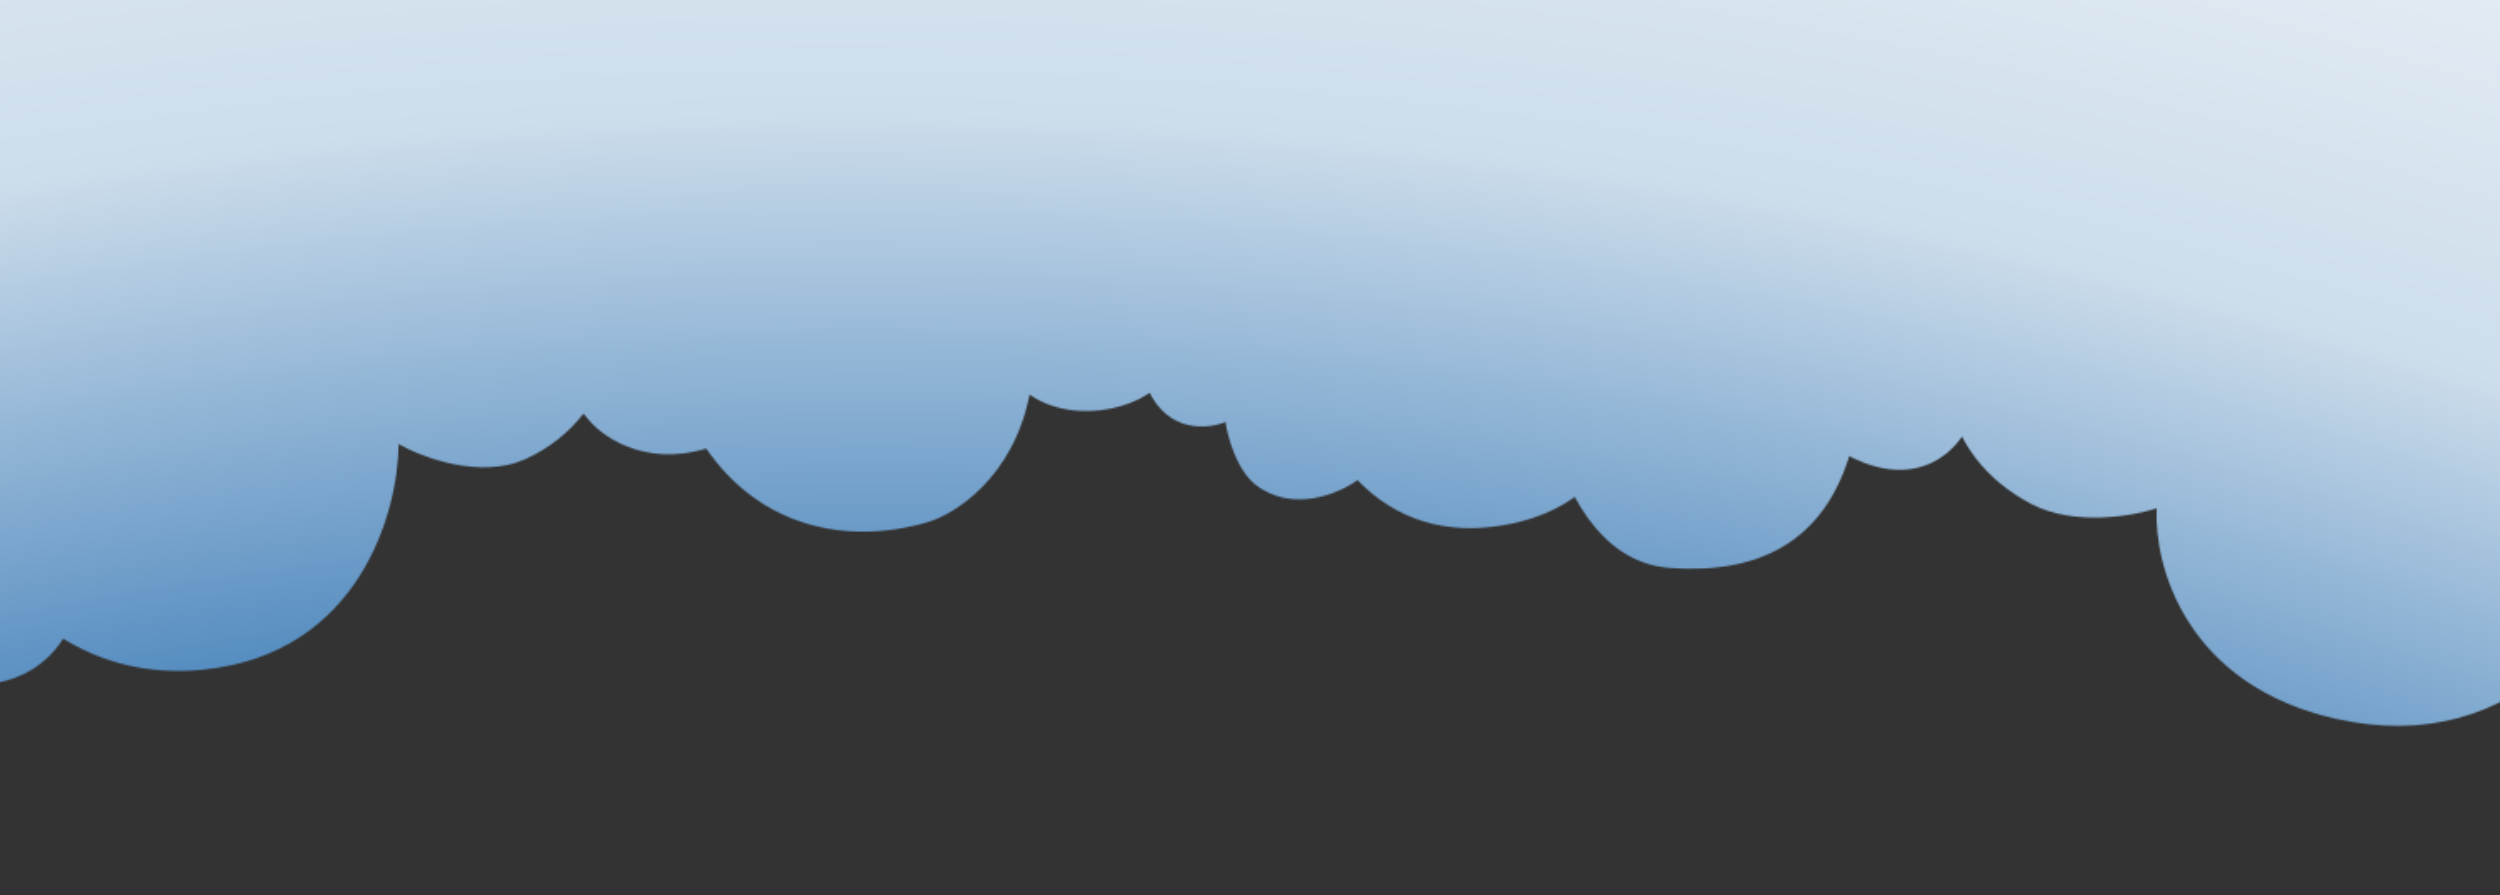 <svg width="1500" height="537" viewBox="0 0 1500 537" fill="none" xmlns="http://www.w3.org/2000/svg">
<rect x="0" y="0" width="1500" height="537" fill="#333333" stroke="none"/>
<mask id="mask0" mask-type="alpha" maskUnits="userSpaceOnUse" x="-347" y="-405" width="2133" height="917">
<path d="M1186.81 234.671C1222.02 239.369 1281 211.265 1274.26 138.556L814.602 115.841C824.946 169.527 860.877 185.581 877.55 186.897C874.682 195.125 870.259 214.896 875.511 228.154C888.081 260.68 918.919 266.242 932.767 264.957C937.495 288.823 957.838 337.389 1001.39 340.723C1055.83 344.89 1093.75 324.608 1109.56 273.693C1157.08 298.198 1185.42 262.672 1186.81 234.671Z" fill="url(#paint0_linear)"/>
<path d="M911.16 213.444C872.494 263.593 762.56 302.076 679.815 201.587L1233.05 -404.221C1287.35 -323.291 1262.03 -257.864 1242.58 -235.267C1256.54 -228.454 1286.96 -208.984 1296.96 -185.611C1321.88 -128.665 1289.84 -82.911 1270.7 -67.153C1294.68 -31.011 1329.9 55.994 1278.97 114.888C1215.3 188.504 1141.84 210.445 1057.92 165.852C1028.53 256.529 948.063 247.144 911.16 213.444Z" fill="url(#paint1_linear)"/>
<path d="M346.376 181.892C293.253 182.286 268.817 138.815 263.24 117.031C246.507 51.669 306.856 14.828 335.39 16.54L755.643 33.884C784.737 35.085 827.646 54.638 827.398 99.892C827.149 145.146 787.557 162.911 774.627 162.377C780.759 170.713 782.859 198.282 772.628 210.792C755.466 234.333 721.456 234.546 704.275 219.288C691.828 246.256 644.488 255.618 617.742 236.732C607.906 286.763 572.675 308.702 556.289 313.418C507.133 327.555 455.809 315.727 423.73 269.146C385.698 280.509 359.837 261.121 351.66 250.006C342.856 241.021 329.473 214.819 346.376 181.892Z" fill="url(#paint2_linear)"/>
<path d="M315.268 275.466C374.521 248.282 376.877 179.828 370.647 148.999C405.075 117.647 390.707 70.026 383.801 53.017C376.895 36.008 360.341 18.466 334.049 20.952C315.581 -28.201 260.992 -34.278 234.363 -2.054C192.435 -85.759 128.206 -43.969 108.419 -26.683C104.565 -37.397 91.71 -55.61 60.27 -49.907C29.841 -40.735 19.405 -21.652 16.56 -12.766C3.89 -26.447 -32.915 -51.729 -78.781 -43.409C-124.646 -35.09 -146.528 0.839 -151.735 17.763C-160.819 13.323 -190.594 14.159 -204.165 34.122C-236.736 82.033 -218.099 136.33 -204.71 157.49C-208.223 162.692 -213.147 180.478 -204.736 209.998C-186.237 261.429 -149.66 260.881 -133.683 254.178C-131.976 270.609 -124.191 308.613 -106.705 329.184C-72.376 366.788 -29.315 348.627 -12.076 334.846C23.838 385.397 69.814 407.173 122.321 401.771C215.334 392.204 238.951 307.57 239.133 266.449C253.333 274.526 288.44 287.637 315.268 275.466Z" fill="url(#paint3_linear)"/>
<path d="M-11.474 410.951C31.155 408.016 45.083 375.11 46.718 359.024C74.312 349.747 73.819 324.075 72.515 314.597C71.21 305.119 63.865 293.705 46.689 290.347C43.866 263.216 10.244 250.774 -12.547 261.83C-24.018 213.808 -72.464 222.987 -88.19 227.962C-88.696 222.077 -93.567 210.98 -114.602 208.293C-135.624 207.47 -145.727 214.944 -149.151 218.774C-154.726 209.915 -173.548 191.215 -204.235 187.296C-234.922 183.376 -255.365 197.06 -261.751 204.391C-266.723 200.652 -285.816 195.886 -298.074 203.243C-327.492 220.902 -325.497 250.565 -320.822 263.19C-324.001 265.111 -330.363 272.912 -330.373 288.74C-327.945 316.984 -304.577 323.073 -293.197 322.587C-295.095 330.88 -297.043 350.728 -289.656 363.778C-274.647 388.044 -243.957 386.687 -230.488 382.975C-216.822 413.818 -191.529 432.403 -157.147 438.898C-96.242 450.402 -65.851 413.316 -58.268 393.335C-50.702 399.733 -30.75 412.213 -11.474 410.951Z" fill="url(#paint4_linear)"/>
<path d="M1027.5 238.528C1066.06 221.024 1067.57 185.348 1063.5 169.698C1085.9 151.451 1076.53 127.548 1072.03 119.112C1067.53 110.676 1056.75 102.515 1039.64 105.31C1027.61 80.846 992.082 80.814 974.763 99.068C947.45 58.007 905.665 83.379 892.793 93.486C890.282 88.143 881.91 79.422 861.451 84.182C841.652 90.685 834.867 101.19 833.018 105.966C824.768 99.588 800.807 88.567 770.962 95.51C741.116 102.454 726.888 122.359 723.504 131.444C717.591 129.659 698.214 131.796 689.389 142.937C668.208 169.676 680.354 196.8 689.075 207.021C686.79 209.923 683.591 219.439 689.074 234.284C701.13 259.929 724.934 257.552 735.329 253.158C736.445 261.591 741.524 280.877 752.91 290.558C775.263 308.118 803.28 296.225 814.495 288.084C837.883 312.275 867.81 320.951 901.98 315.143C962.508 304.854 977.85 259.562 977.955 238.201C987.199 241.583 1010.05 246.382 1027.5 238.528Z" fill="url(#paint5_linear)"/>
<path d="M1218.69 302.358C1161.75 272.254 1162.91 215.739 1170.6 191.245C1138.31 160.98 1154.86 123.767 1162.52 110.709C1170.18 97.65 1187.36 85.421 1213.11 90.917C1233.78 52.984 1287.81 55.166 1312.38 85.121C1357.89 21.901 1418.98 64.652 1437.57 81.444C1441.91 73.153 1455.48 59.887 1486.14 68.7C1515.62 80.228 1524.92 97.267 1527.27 104.937C1540.43 95.369 1577.93 79.445 1622.65 92.301C1667.36 105.157 1687.08 137.531 1691.34 152.111C1700.51 149.659 1729.77 154.257 1742.11 172.431C1771.74 216.048 1750.64 258.181 1736.39 273.796C1739.59 278.529 1743.53 293.78 1733.76 316.912C1712.95 356.711 1676.98 351.456 1661.59 343.854C1659.08 357.12 1649.49 387.302 1631.24 401.895C1595.55 428.261 1554.09 407.693 1537.83 394.113C1499.92 430.902 1453.57 442.742 1402.17 431.409C1311.12 411.335 1292.17 338.743 1294.07 304.956C1279.69 309.722 1244.47 315.875 1218.69 302.358Z" fill="url(#paint6_linear)"/>
<rect width="1762.86" height="554.277" transform="matrix(-0.999 -0.041 -0.041 0.999 1633.76 -311.739)" fill="#C4C4C4"/>
</mask>
<g mask="url(#mask0)">
<rect width="1573.12" height="1245.91" transform="matrix(0.999 0.041 0.041 -0.999 -77.966 663.398)" fill="url(#paint7_radial)"/>
</g>
<defs>
<linearGradient id="paint0_linear" x1="1071.96" y1="299.989" x2="1011.76" y2="-178.217" gradientUnits="userSpaceOnUse">
<stop stop-color="#0054A5"/>
<stop offset="1" stop-color="#FBFBFB"/>
</linearGradient>
<linearGradient id="paint1_linear" x1="1138.51" y1="151.932" x2="614.355" y2="-528.872" gradientUnits="userSpaceOnUse">
<stop stop-color="#0054A5"/>
<stop offset="1" stop-color="#FBFBFB"/>
</linearGradient>
<linearGradient id="paint2_linear" x1="553.506" y1="258.229" x2="466.464" y2="-195.561" gradientUnits="userSpaceOnUse">
<stop stop-color="#0054A5"/>
<stop offset="1" stop-color="#FBFBFB"/>
</linearGradient>
<linearGradient id="paint3_linear" x1="276.545" y1="344.824" x2="-140.55" y2="-484.235" gradientUnits="userSpaceOnUse">
<stop stop-color="#0054A5"/>
<stop offset="1" stop-color="white"/>
</linearGradient>
<linearGradient id="paint4_linear" x1="-48.701" y1="437.978" x2="-95.865" y2="-44.586" gradientUnits="userSpaceOnUse">
<stop stop-color="#0054A5"/>
<stop offset="1" stop-color="white"/>
</linearGradient>
<linearGradient id="paint5_linear" x1="1002.33" y1="276.753" x2="789.292" y2="-158.546" gradientUnits="userSpaceOnUse">
<stop stop-color="#0054A5"/>
<stop offset="1" stop-color="white"/>
</linearGradient>
<linearGradient id="paint6_linear" x1="1387.22" y1="401.38" x2="1542.3" y2="-341.512" gradientUnits="userSpaceOnUse">
<stop stop-color="#0054A5"/>
<stop offset="1" stop-color="white"/>
</linearGradient>
<radialGradient id="paint7_radial" cx="0" cy="0" r="1" gradientUnits="userSpaceOnUse" gradientTransform="translate(786.56 -1663.41) rotate(90) scale(2832.67 3294.19)">
<stop offset="0.492" stop-color="#0054A5"/>
<stop offset="0.689" stop-color="#4A85BC"/>
<stop offset="0.807" stop-color="#CDDDEB"/>
<stop offset="1" stop-color="white"/>
</radialGradient>
</defs>
</svg>
